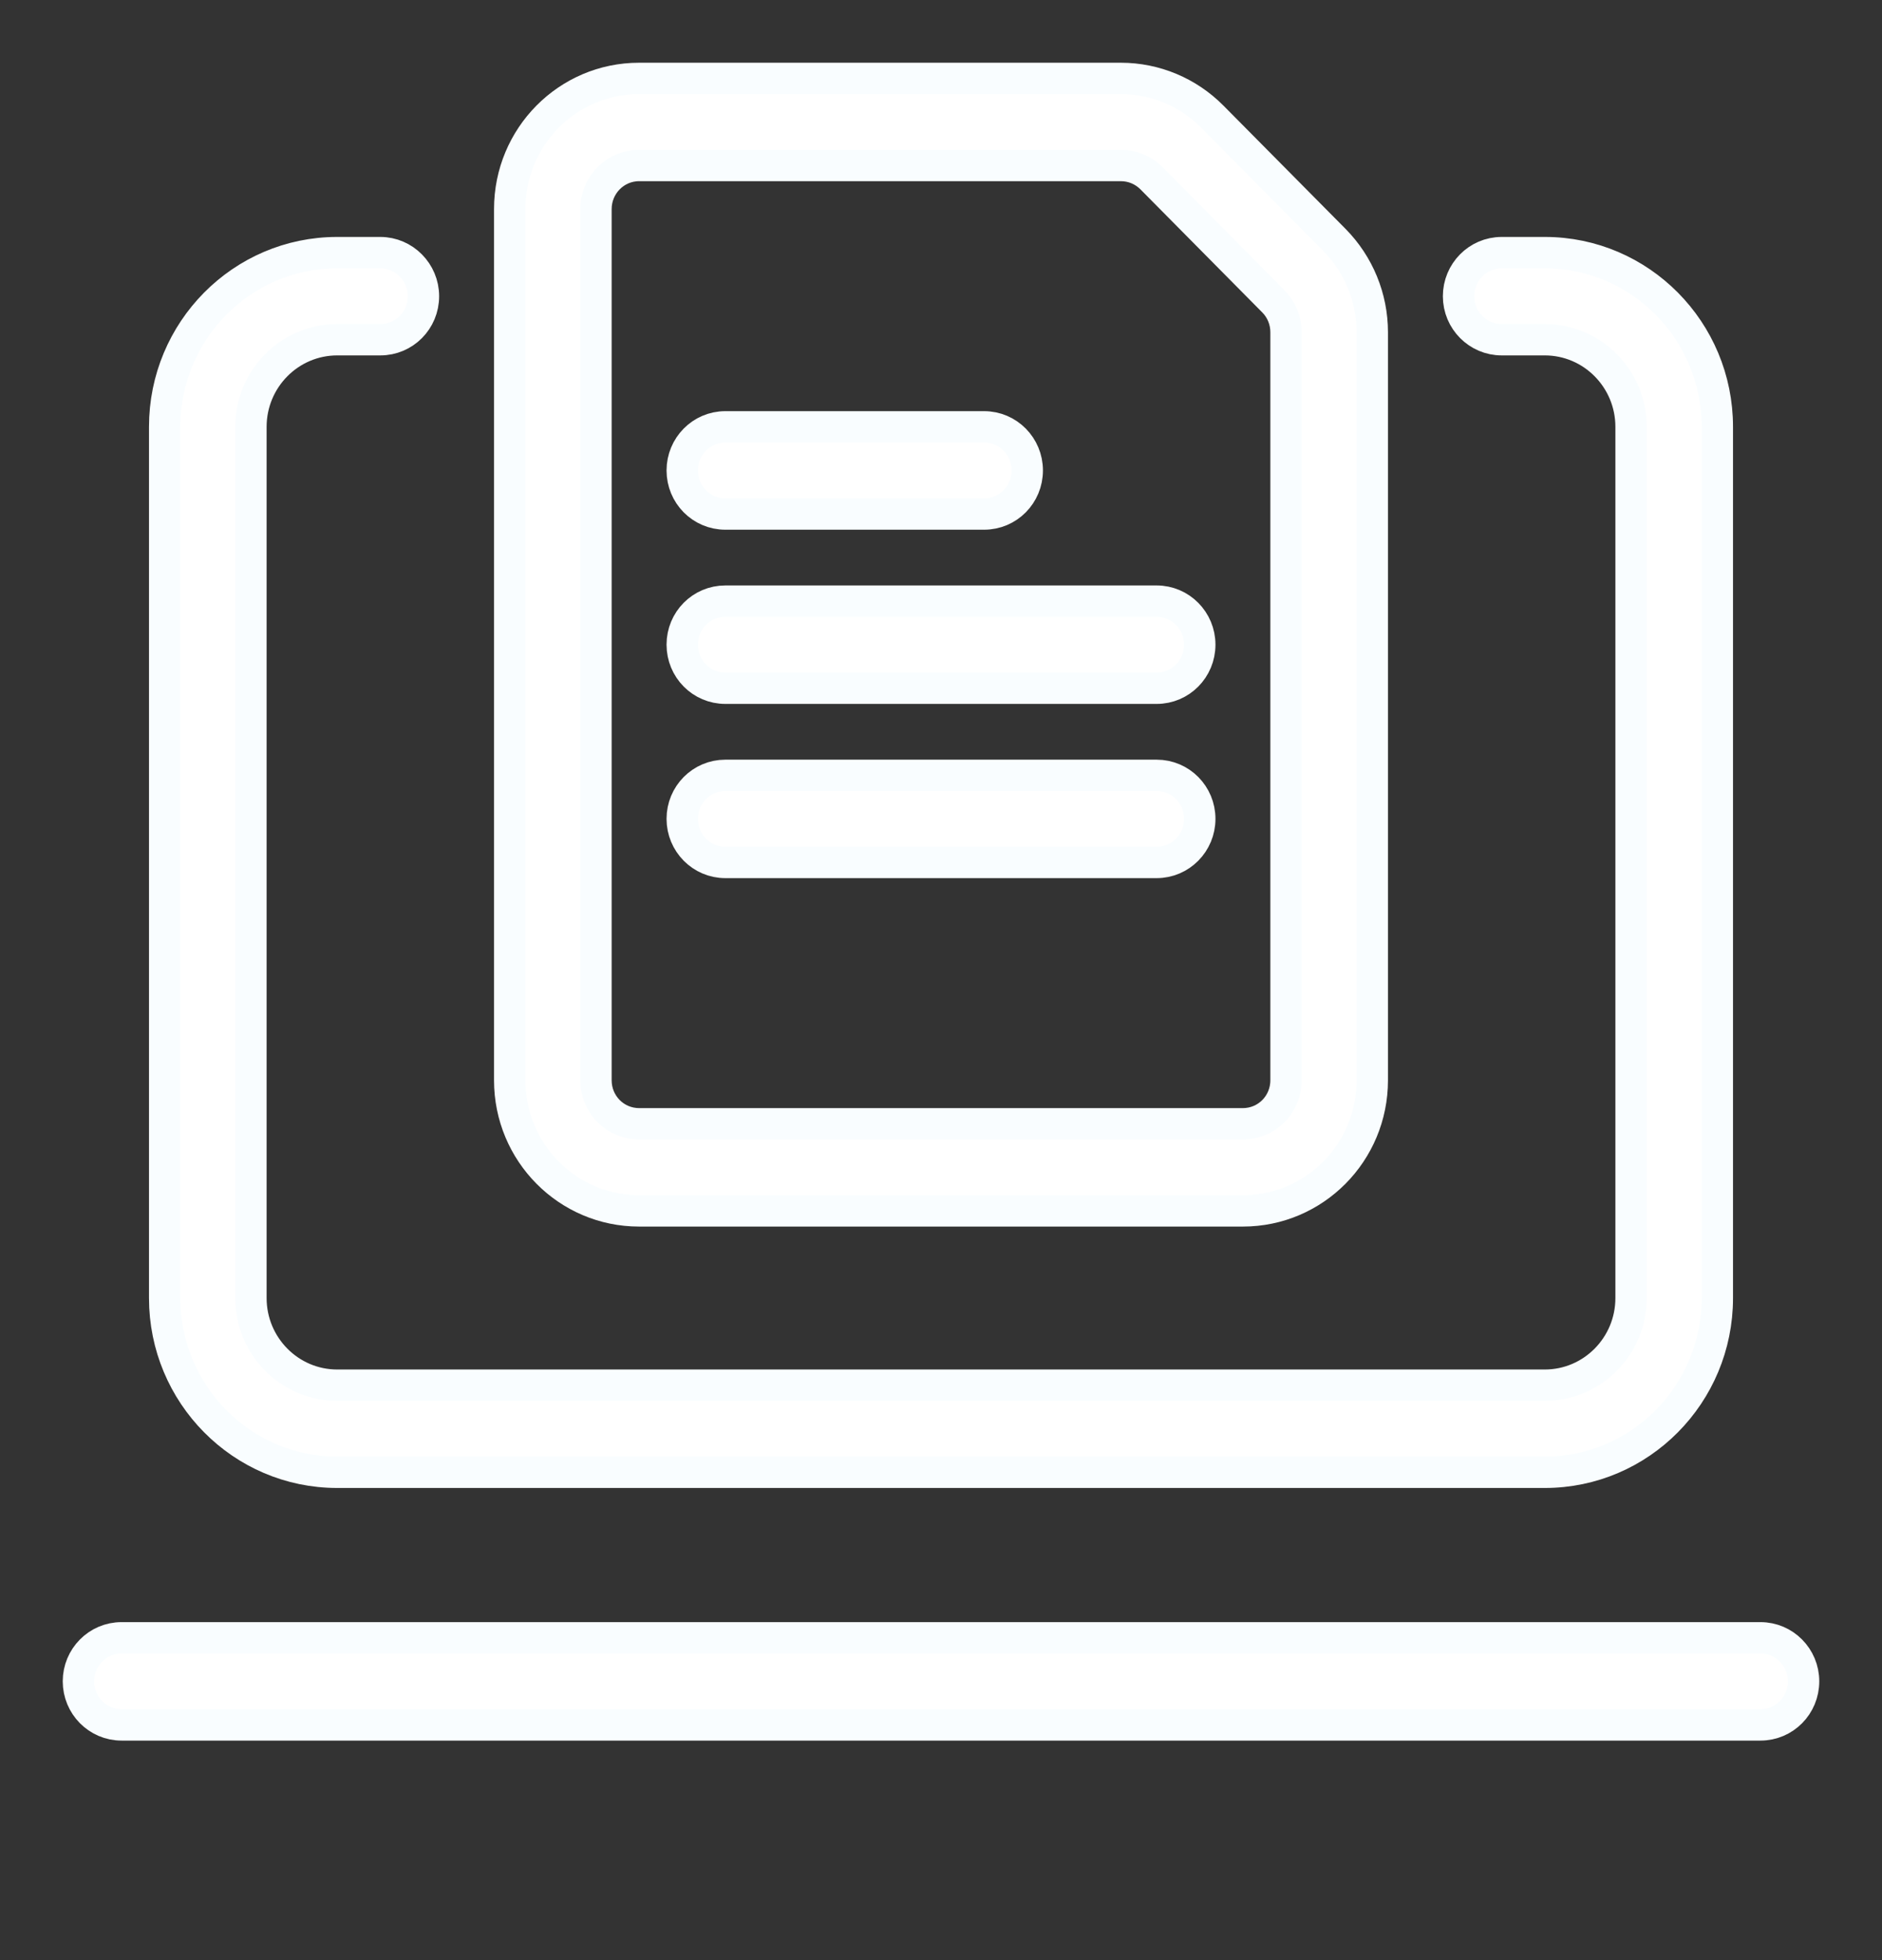 <svg width="24" height="25" viewBox="0 0 24 25" fill="none" xmlns="http://www.w3.org/2000/svg">
<rect x="0" y="0" width="24" height="25" fill="#333333" stroke="none"/>
<path fill-rule="evenodd" clip-rule="evenodd" d="M8.15 1C7.238 1 6.5 1.745 6.5 2.667V13.778C6.5 14.699 7.238 15.444 8.15 15.444H15.85C16.762 15.444 17.5 14.699 17.5 13.778V4.238C17.5 3.796 17.326 3.373 17.017 3.06L15.46 1.488C15.151 1.176 14.732 1 14.294 1H8.15ZM7.6 2.667C7.6 2.361 7.845 2.111 8.15 2.111H14.294C14.441 2.111 14.58 2.169 14.684 2.273L16.24 3.845C16.343 3.949 16.4 4.09 16.4 4.238V13.778C16.4 14.086 16.155 14.333 15.85 14.333H8.15C7.845 14.333 7.6 14.086 7.6 13.778V2.667ZM9.25 5.444C8.945 5.444 8.7 5.694 8.7 6C8.7 6.308 8.945 6.556 9.25 6.556H12.55C12.855 6.556 13.1 6.308 13.1 6C13.1 5.694 12.855 5.444 12.55 5.444H9.25ZM9.25 7.667C8.945 7.667 8.7 7.914 8.7 8.222C8.7 8.53 8.945 8.778 9.25 8.778H14.75C15.055 8.778 15.3 8.53 15.3 8.222C15.3 7.917 15.055 7.667 14.75 7.667H9.25ZM8.7 10.444C8.7 10.137 8.945 9.889 9.25 9.889H14.75C15.055 9.889 15.3 10.137 15.3 10.444C15.3 10.75 15.055 11 14.75 11H9.25C8.945 11 8.7 10.75 8.7 10.444ZM4.85 3.222C5.152 3.222 5.4 3.472 5.4 3.778C5.4 4.086 5.155 4.333 4.85 4.333H4.3C3.693 4.333 3.2 4.831 3.2 5.444V16.556C3.2 17.169 3.693 17.667 4.3 17.667H19.7C20.307 17.667 20.8 17.169 20.8 16.556V5.444C20.8 4.831 20.307 4.333 19.7 4.333H19.15C18.848 4.333 18.6 4.086 18.6 3.778C18.6 3.472 18.845 3.222 19.15 3.222H19.7C20.915 3.222 21.9 4.218 21.9 5.444V16.556C21.9 17.782 20.915 18.778 19.7 18.778H4.3C3.085 18.778 2.1 17.782 2.1 16.556V5.444C2.1 4.218 3.085 3.222 4.3 3.222H4.85ZM1 21.444C1 21.139 1.245 20.889 1.55 20.889H22.45C22.755 20.889 23 21.139 23 21.444C23 21.752 22.755 22 22.45 22H1.55C1.245 22 1 21.75 1 21.444Z" fill="white" stroke="#F9FDFF" stroke-width="0.4"/>
</svg>
